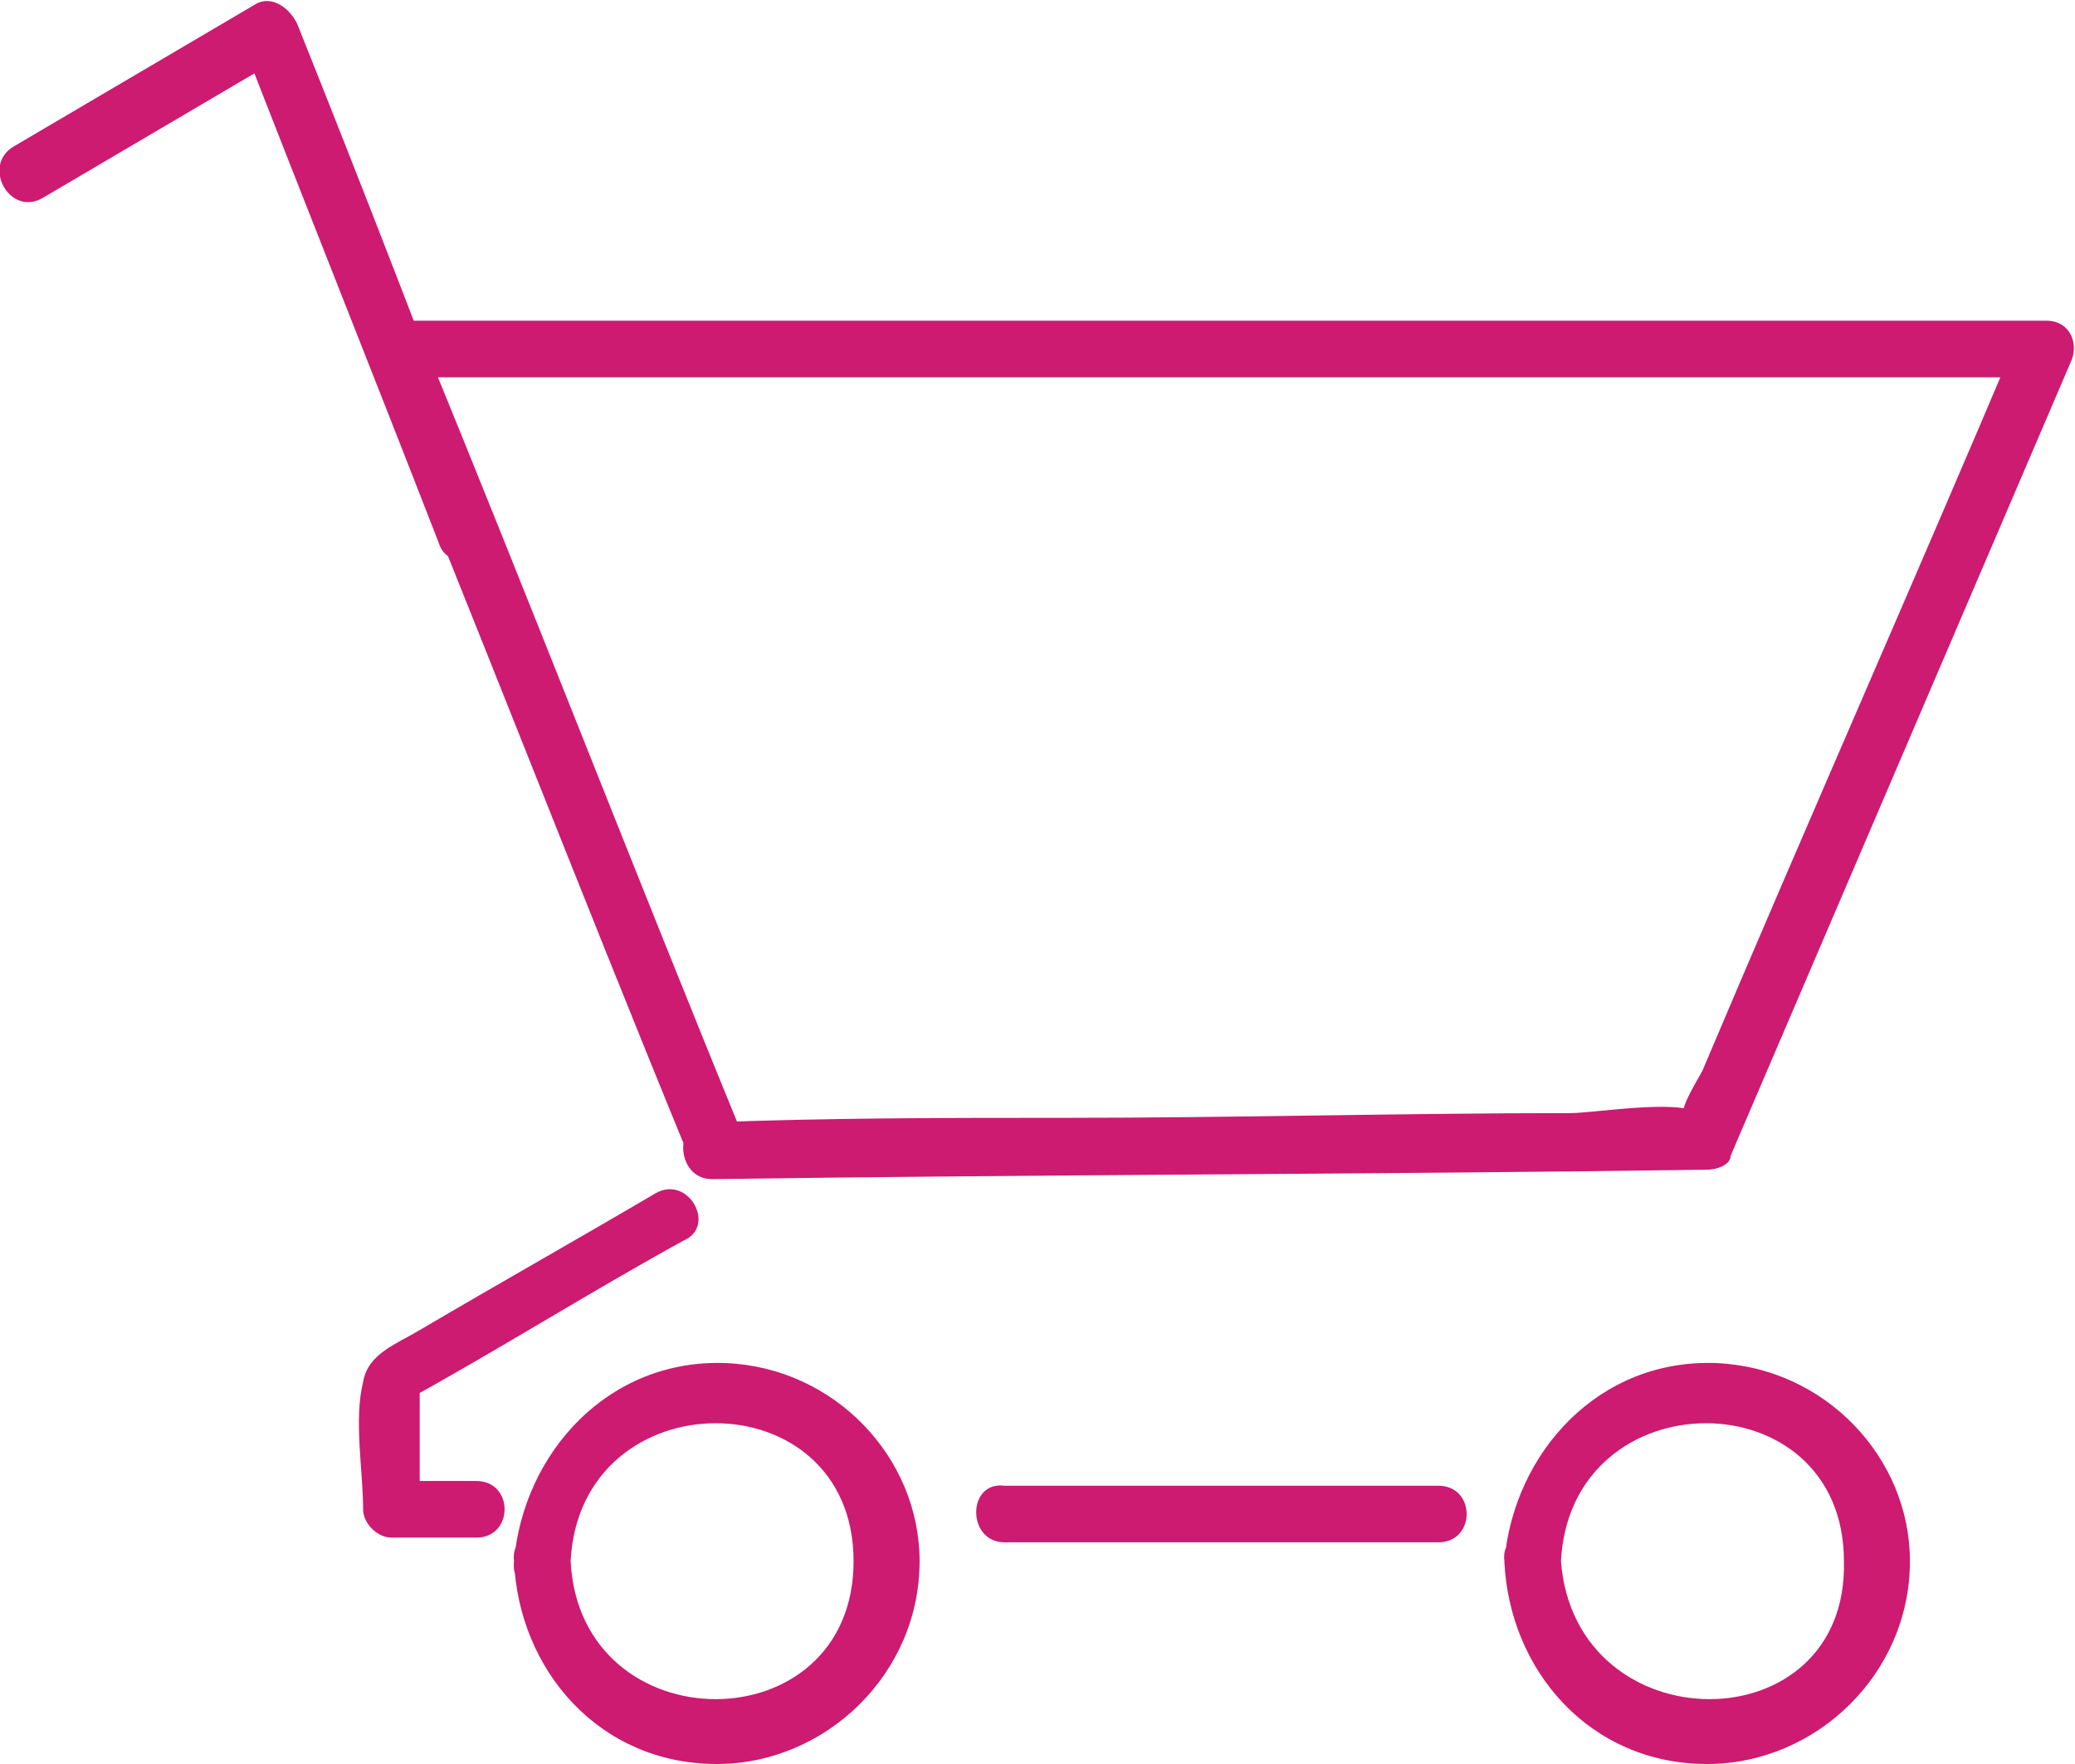 <!-- Generator: Adobe Illustrator 19.2.1, SVG Export Plug-In  -->
<svg version="1.1"
	 xmlns="http://www.w3.org/2000/svg" xmlns:xlink="http://www.w3.org/1999/xlink" xmlns:a="http://ns.adobe.com/AdobeSVGViewerExtensions/3.0/"
	 x="0px" y="0px" width="44px" height="37.4px" viewBox="0 0 44 37.4" style="enable-background:new 0 0 44 37.4;"
	 xml:space="preserve">
<style type="text/css">
	.st0{fill:#CC1B71;}
</style>
<defs>
</defs>
<g>
	<g>
		<path class="st0" d="M15.1,25c7-0.1,14.1-0.1,21.1-0.2c0.2,0,0.5-0.1,0.5-0.3c2.4-5.6,4.8-11.2,7.2-16.8c0.2-0.4,0-0.9-0.5-0.9
			c-10.2,0-20.5,0-30.7,0c-1.4,0-2.9,0-4.3,0c-0.4,0-0.8,0.4-0.6,0.8c2.3,5.6,4.5,11.3,6.8,16.9c0.3,0.7,1.5,0.4,1.2-0.3
			c-2.3-5.6-4.5-11.3-6.8-16.9C8.7,7.5,8.5,7.8,8.3,8C18.5,8,28.8,8,39,8c1.4,0,2.9,0,4.3,0c-0.2-0.3-0.4-0.6-0.5-0.9
			c-2.2,5.2-4.5,10.4-6.7,15.6c-0.1,0.2-0.5,0.8-0.4,1c0,0.3,0.5,0,0.3-0.1c-0.4-0.3-2.2,0-2.7,0c-3.6,0-7.1,0.1-10.7,0.1
			c-2.5,0-5.1,0-7.6,0.1C14.3,23.7,14.3,25,15.1,25z"/>
	</g>
	<g>
		<path class="st0" d="M12.1,33.1c0.2-3.9,6-3.9,6,0C18.1,37,12.3,37,12.1,33.1c0-0.8-1.3-0.8-1.2,0c0.1,2.3,1.8,4.3,4.3,4.3
			c2.3,0,4.3-1.9,4.3-4.3c0-2.2-1.8-4.1-4.1-4.2c-2.5-0.1-4.3,1.9-4.5,4.2C10.8,33.9,12,33.9,12.1,33.1z"/>
	</g>
	<g>
		<path class="st0" d="M33.1,33.1c0.2-3.9,6-3.9,6,0C39.2,37,33.4,37,33.1,33.1c0-0.8-1.3-0.8-1.2,0c0.1,2.3,1.8,4.3,4.3,4.3
			c2.3,0,4.3-1.9,4.3-4.3c0-2.2-1.8-4.1-4.1-4.2c-2.5-0.1-4.3,1.9-4.5,4.2C31.9,33.9,33.1,33.9,33.1,33.1z"/>
	</g>
	<g>
		<path class="st0" d="M10.4,11.1C9.1,7.6,7.7,4,6.3,0.5C6.1,0.1,5.7-0.1,5.4,0.1c-1.7,1-3.4,2-5.1,3c-0.7,0.4-0.1,1.5,0.6,1.1
			c1.7-1,3.4-2,5.1-3C5.7,1,5.4,0.9,5.1,0.8c1.4,3.6,2.8,7.1,4.2,10.7C9.5,12.2,10.7,11.9,10.4,11.1L10.4,11.1z"/>
	</g>
	<g>
		<path class="st0" d="M13.9,25.3c-1.7,1-3.3,1.9-5,2.9c-0.5,0.3-1.1,0.5-1.2,1.1c-0.2,0.8,0,1.9,0,2.7c0,0.3,0.3,0.6,0.6,0.6
			c0.6,0,1.2,0,1.8,0c0.8,0,0.8-1.2,0-1.2c-0.6,0-1.2,0-1.8,0c0.2,0.2,0.4,0.4,0.6,0.6c0-0.9,0-1.8,0-2.8c-0.1,0.2-0.2,0.4-0.3,0.5
			c2-1.1,3.9-2.3,5.9-3.4C15.2,26,14.6,24.9,13.9,25.3L13.9,25.3z"/>
	</g>
	<g>
		<path class="st0" d="M21.3,32.7c3.1,0,6.2,0,9.2,0c0.8,0,0.8-1.2,0-1.2c-3.1,0-6.2,0-9.2,0C20.5,31.4,20.5,32.7,21.3,32.7
			L21.3,32.7z"/>
	</g>
</g>
</svg>
